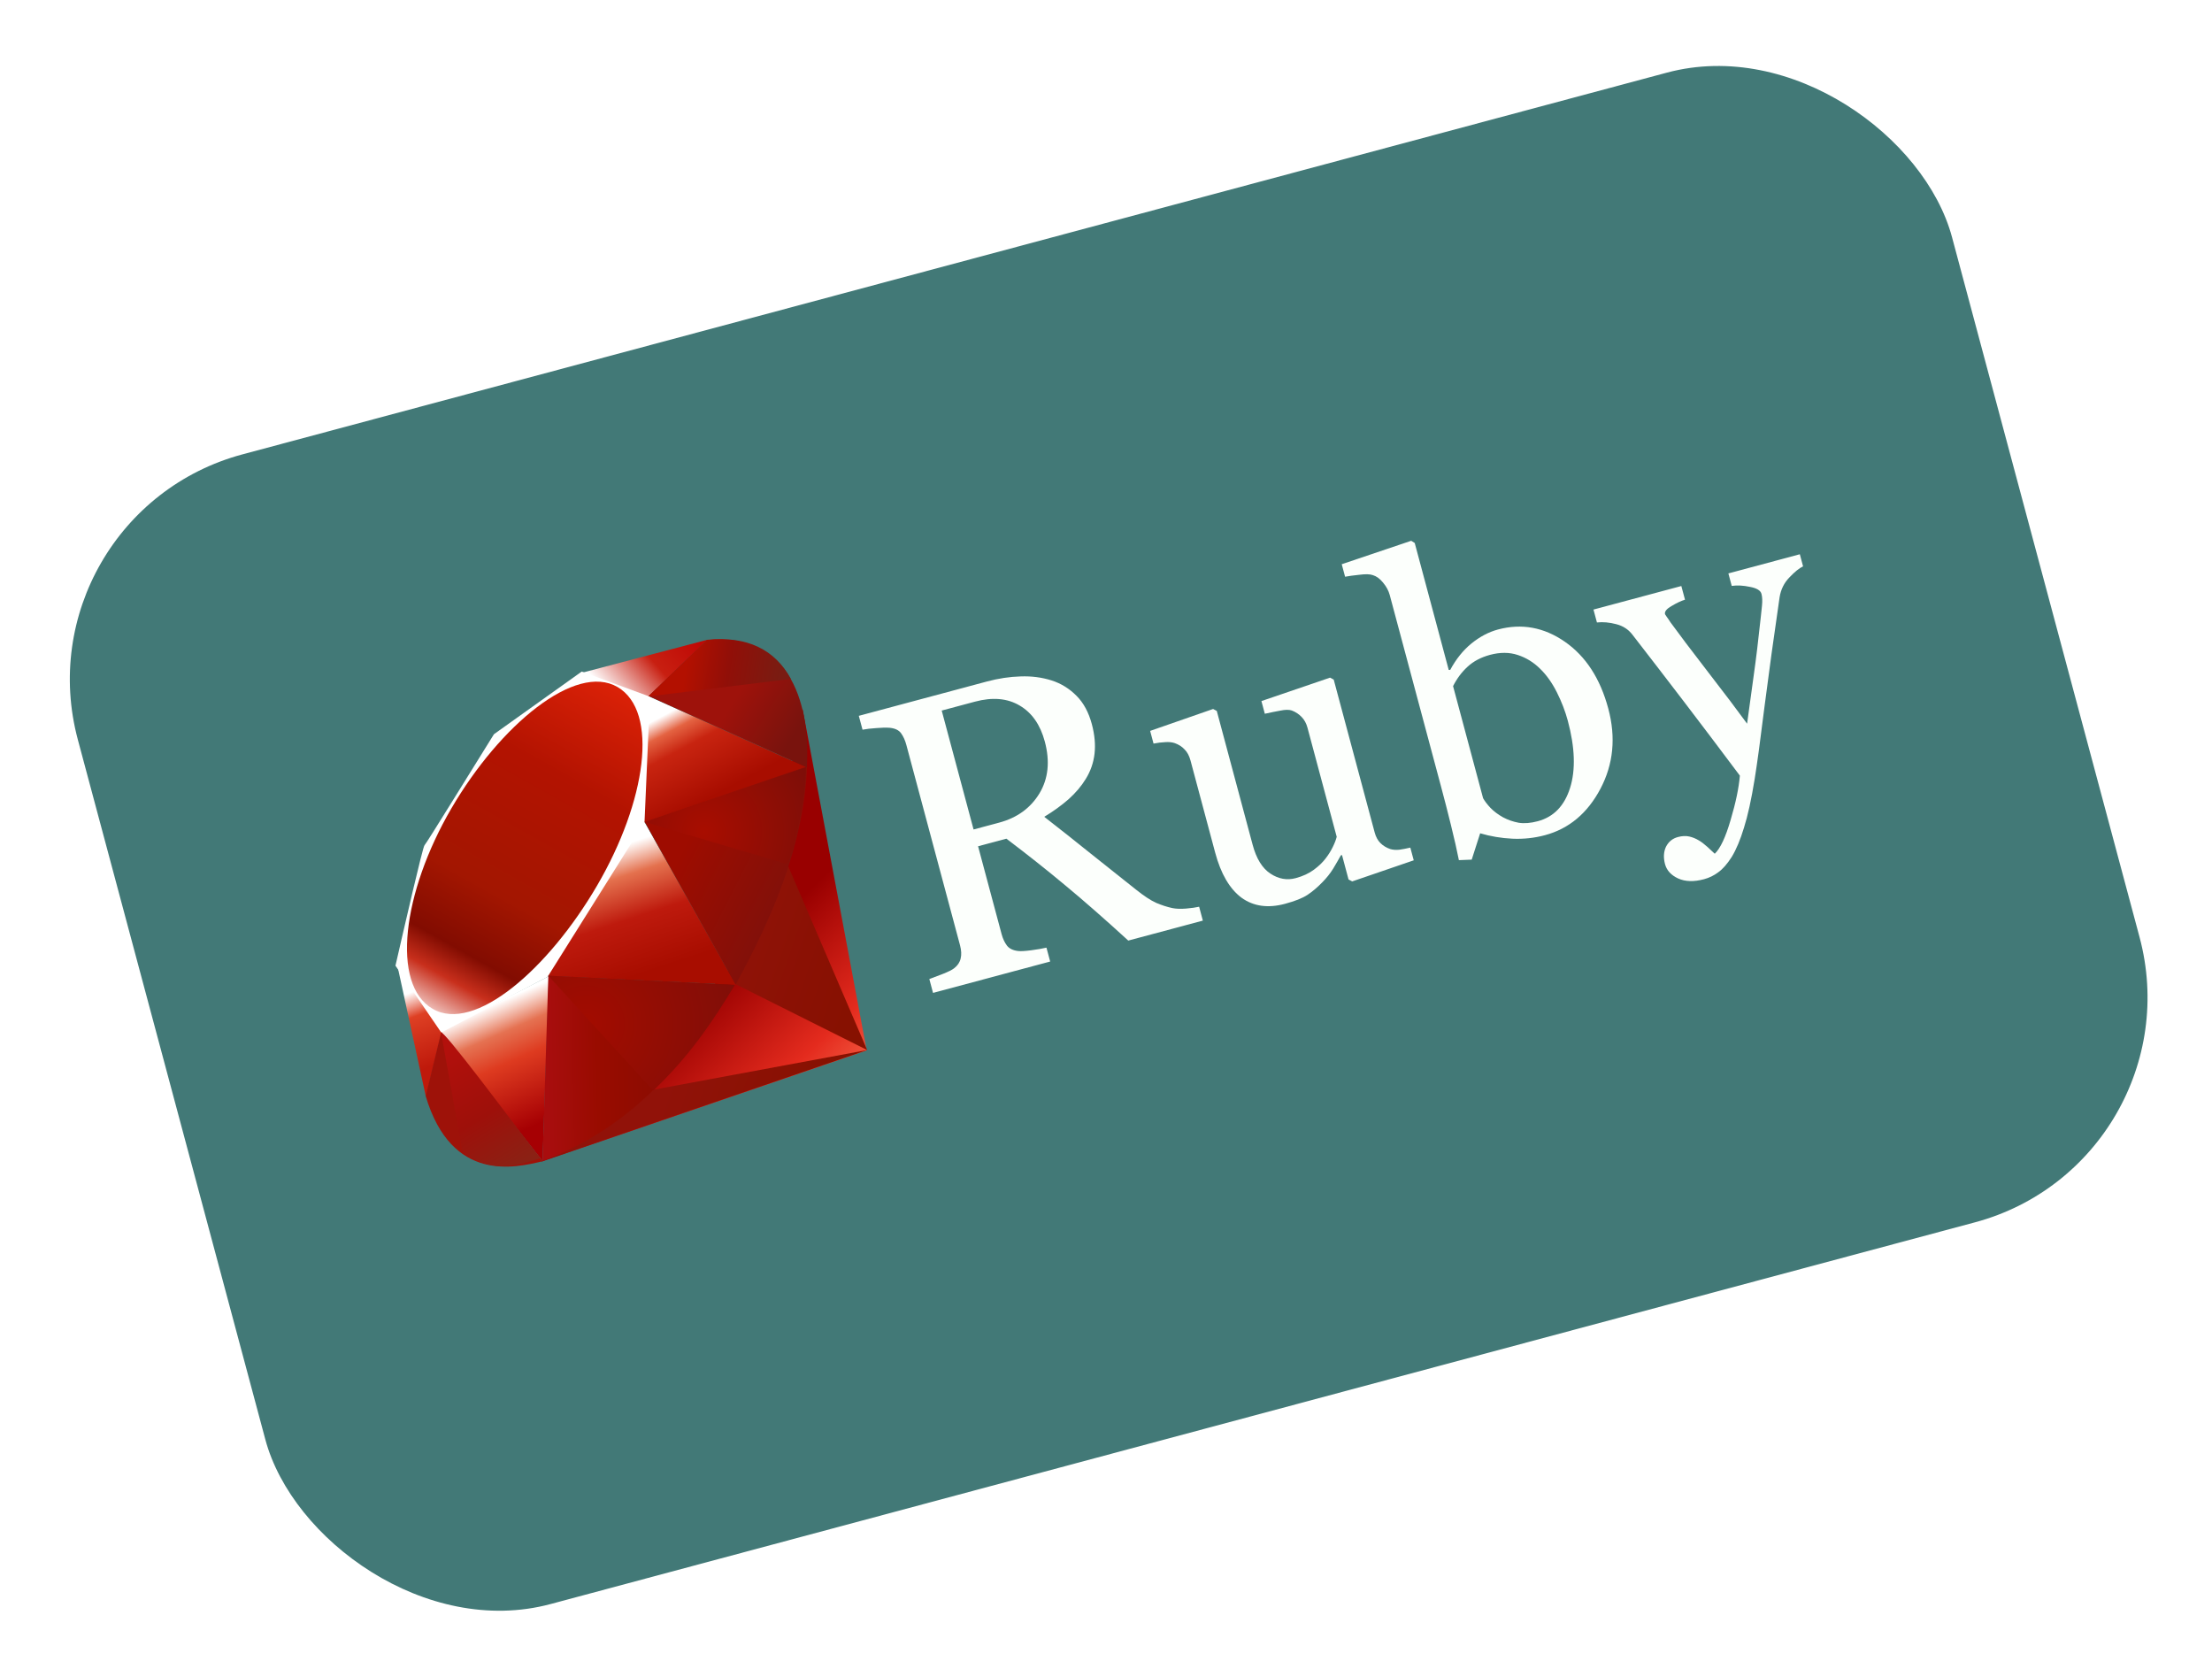 <svg width="114" height="86" viewBox="0 0 114 86" fill="none" xmlns="http://www.w3.org/2000/svg">
<g filter="url(#filter0_i_427_13283)">
<g clip-path="url(#clip0_427_13283)">
<rect x="0.905" y="26.519" width="100" height="61.333" rx="12" transform="rotate(-15 0.905 26.519)" fill="#427977"/>
<g clip-path="url(#clip1_427_13283)">
<path d="M61.991 47.438L58.148 48.467C56.938 47.361 55.858 46.414 54.906 45.626C53.961 44.837 52.948 44.034 51.866 43.216L50.407 43.607L51.62 48.135C51.683 48.37 51.776 48.568 51.898 48.729C52.019 48.884 52.212 48.976 52.479 49.005C52.612 49.02 52.835 49.007 53.148 48.966C53.461 48.925 53.722 48.88 53.931 48.831L54.123 49.546L48.086 51.163L47.895 50.449C48.052 50.392 48.277 50.307 48.57 50.193C48.87 50.076 49.072 49.975 49.179 49.889C49.357 49.748 49.467 49.582 49.509 49.391C49.558 49.198 49.547 48.971 49.477 48.709L46.711 38.386C46.648 38.151 46.559 37.952 46.443 37.789C46.328 37.626 46.133 37.531 45.86 37.503C45.676 37.488 45.444 37.492 45.163 37.517C44.88 37.536 44.643 37.563 44.452 37.6L44.26 36.886L50.851 35.12C51.454 34.958 52.038 34.87 52.602 34.855C53.165 34.834 53.697 34.904 54.2 35.063C54.688 35.22 55.114 35.484 55.479 35.853C55.843 36.216 56.106 36.703 56.27 37.313C56.417 37.863 56.463 38.372 56.409 38.839C56.355 39.307 56.204 39.739 55.958 40.136C55.734 40.505 55.439 40.853 55.074 41.181C54.707 41.502 54.288 41.805 53.818 42.089C54.772 42.833 55.566 43.462 56.2 43.975C56.84 44.486 57.621 45.107 58.543 45.838C58.946 46.161 59.291 46.389 59.578 46.52C59.87 46.644 60.149 46.734 60.416 46.792C60.614 46.832 60.85 46.841 61.124 46.818C61.398 46.795 61.624 46.763 61.8 46.723L61.991 47.438ZM53.846 38.21C53.614 37.345 53.183 36.727 52.552 36.357C51.919 35.98 51.15 35.913 50.244 36.156L48.533 36.614L50.175 42.742L51.493 42.389C52.419 42.141 53.111 41.639 53.57 40.883C54.028 40.121 54.12 39.23 53.846 38.21Z" fill="#FCFFFC"/>
<path d="M72.86 44.331L69.689 45.418L69.5 45.318L69.163 44.06L69.103 44.076C68.987 44.287 68.854 44.516 68.705 44.765C68.554 45.007 68.369 45.24 68.148 45.464C67.895 45.726 67.64 45.942 67.384 46.111C67.127 46.281 66.741 46.434 66.224 46.573C65.345 46.808 64.598 46.703 63.983 46.257C63.372 45.802 62.92 45.028 62.627 43.935L61.355 39.186C61.29 38.944 61.189 38.755 61.052 38.62C60.92 38.475 60.75 38.366 60.544 38.292C60.401 38.244 60.235 38.227 60.045 38.242C59.853 38.251 59.655 38.275 59.45 38.316L59.275 37.662L62.52 36.533L62.709 36.633L64.556 43.526C64.748 44.244 65.054 44.74 65.473 45.016C65.892 45.292 66.326 45.37 66.775 45.25C67.144 45.151 67.458 45.006 67.716 44.814C67.974 44.623 68.179 44.424 68.332 44.218C68.476 44.028 68.594 43.839 68.686 43.648C68.784 43.45 68.852 43.273 68.89 43.119L67.383 37.495C67.323 37.273 67.224 37.092 67.086 36.949C66.945 36.8 66.775 36.687 66.575 36.611C66.432 36.563 66.239 36.565 65.993 36.616C65.753 36.659 65.484 36.713 65.185 36.779L65.01 36.125L68.547 34.918L68.736 35.019L70.847 42.897C70.908 43.125 71.007 43.307 71.144 43.443C71.281 43.579 71.449 43.681 71.647 43.75C71.788 43.792 71.945 43.803 72.12 43.785C72.293 43.76 72.481 43.724 72.684 43.677L72.86 44.331Z" fill="#FCFFFC"/>
<path d="M82.886 36.511C83.285 38.001 83.15 39.377 82.483 40.642C81.815 41.906 80.861 42.705 79.62 43.037C79.076 43.183 78.517 43.243 77.942 43.217C77.374 43.19 76.821 43.097 76.283 42.939L75.848 44.296L75.187 44.322C75.087 43.817 74.951 43.214 74.777 42.513C74.604 41.811 74.43 41.135 74.255 40.485L71.624 30.664C71.563 30.436 71.448 30.223 71.28 30.023C71.118 29.822 70.943 29.693 70.755 29.636C70.605 29.582 70.373 29.576 70.06 29.617C69.752 29.649 69.506 29.683 69.322 29.718L69.149 29.074L72.729 27.866L72.911 27.98L74.663 34.52L74.739 34.521C75.036 33.967 75.4 33.514 75.83 33.161C76.267 32.806 76.724 32.566 77.2 32.438C78.421 32.111 79.57 32.321 80.647 33.067C81.724 33.814 82.471 34.962 82.886 36.511ZM80.802 37.145C80.669 36.649 80.479 36.157 80.234 35.669C79.988 35.181 79.7 34.777 79.369 34.456C79.037 34.128 78.654 33.892 78.22 33.75C77.787 33.607 77.312 33.605 76.795 33.743C76.326 33.869 75.938 34.074 75.633 34.357C75.333 34.631 75.084 34.964 74.887 35.355L76.434 41.13C76.518 41.281 76.645 41.448 76.817 41.632C76.995 41.814 77.211 41.975 77.464 42.116C77.716 42.25 77.985 42.343 78.272 42.396C78.558 42.441 78.885 42.415 79.254 42.316C80.072 42.097 80.627 41.524 80.918 40.597C81.209 39.671 81.17 38.52 80.802 37.145Z" fill="#FCFFFC"/>
<path d="M85.81 44.528C85.721 44.192 85.737 43.893 85.861 43.63C85.993 43.372 86.197 43.206 86.472 43.132C86.686 43.074 86.882 43.065 87.058 43.104C87.233 43.144 87.399 43.211 87.554 43.306C87.681 43.379 87.825 43.488 87.986 43.632C88.147 43.776 88.276 43.896 88.374 43.992C88.66 43.721 88.933 43.141 89.191 42.252C89.456 41.362 89.615 40.6 89.668 39.968C88.605 38.549 87.647 37.281 86.794 36.165C85.942 35.049 85.054 33.896 84.131 32.705C83.921 32.431 83.642 32.25 83.296 32.163C82.947 32.07 82.615 32.04 82.301 32.074L82.123 31.41L86.651 30.197L86.84 30.901C86.64 30.962 86.41 31.07 86.15 31.226C85.888 31.375 85.775 31.517 85.811 31.651C85.811 31.651 85.841 31.697 85.902 31.789C85.969 31.878 86.029 31.967 86.081 32.053C86.513 32.649 87.16 33.504 88.019 34.618C88.876 35.726 89.55 36.617 90.04 37.291C90.149 36.492 90.263 35.667 90.38 34.816C90.502 33.957 90.624 32.95 90.746 31.796C90.759 31.656 90.779 31.463 90.807 31.218C90.833 30.967 90.824 30.761 90.781 30.6C90.734 30.425 90.537 30.306 90.189 30.241C89.846 30.168 89.532 30.151 89.248 30.191L89.076 29.547L92.758 28.56L92.925 29.184C92.733 29.272 92.5 29.46 92.225 29.749C91.948 30.032 91.778 30.376 91.714 30.781C91.412 32.846 91.153 34.724 90.937 36.414C90.728 38.102 90.559 39.348 90.429 40.152C90.258 41.204 90.075 42.037 89.88 42.65C89.693 43.268 89.483 43.77 89.248 44.157C89.015 44.521 88.784 44.784 88.554 44.947C88.333 45.114 88.088 45.233 87.82 45.305C87.296 45.445 86.851 45.432 86.482 45.264C86.121 45.095 85.897 44.85 85.81 44.528Z" fill="#FCFFFC"/>
<path fill-rule="evenodd" clip-rule="evenodd" d="M38.989 48.494L27.894 59.864L44.667 54.127L41.367 36.548L38.989 48.494Z" fill="url(#paint0_linear_427_13283)"/>
<path fill-rule="evenodd" clip-rule="evenodd" d="M44.692 54.108L40.508 44.367L37.923 50.72L44.692 54.108Z" fill="url(#paint1_linear_427_13283)"/>
<path fill-rule="evenodd" clip-rule="evenodd" d="M44.712 54.103L33.728 56.141L27.945 59.827L44.712 54.103Z" fill="url(#paint2_linear_427_13283)"/>
<path fill-rule="evenodd" clip-rule="evenodd" d="M27.961 59.825L28.289 50.301L22.714 53.15L27.961 59.825Z" fill="url(#paint3_linear_427_13283)"/>
<path fill-rule="evenodd" clip-rule="evenodd" d="M37.93 50.749L32.862 41.726L27.563 50.255L37.93 50.749Z" fill="url(#paint4_linear_427_13283)"/>
<path fill-rule="evenodd" clip-rule="evenodd" d="M41.568 39.54L33.414 35.869L33.165 42.39L41.568 39.54Z" fill="url(#paint5_linear_427_13283)"/>
<path fill-rule="evenodd" clip-rule="evenodd" d="M36.453 32.967L33.102 36.195L30.029 34.657L36.453 32.967Z" fill="url(#paint6_linear_427_13283)"/>
<path fill-rule="evenodd" clip-rule="evenodd" d="M21.95 56.52L22.792 53.073L20.5 49.849L21.95 56.52Z" fill="url(#paint7_linear_427_13283)"/>
<path fill-rule="evenodd" clip-rule="evenodd" d="M20.381 49.76L22.741 53.205L28.22 50.336L33.217 42.368L33.496 35.9L29.98 34.605L25.457 37.833C24.268 39.731 21.975 43.469 21.879 43.554C21.785 43.639 20.837 47.782 20.381 49.76Z" fill="white"/>
<path fill-rule="evenodd" clip-rule="evenodd" d="M23.259 41.663C25.78 37.339 29.667 34.143 31.824 35.401C33.98 36.66 33.296 41.306 30.775 45.628C28.254 49.95 24.452 53.243 22.296 51.984C20.139 50.727 20.738 45.985 23.259 41.663Z" fill="url(#paint8_linear_427_13283)"/>
<path fill-rule="evenodd" clip-rule="evenodd" d="M27.96 59.822L28.26 50.275L37.877 50.747C35.48 54.608 32.599 58.1 27.96 59.822Z" fill="url(#paint9_linear_427_13283)"/>
<path fill-rule="evenodd" clip-rule="evenodd" d="M33.224 42.348L37.91 50.743C39.831 47.215 41.422 43.548 41.595 39.494L33.224 42.348Z" fill="url(#paint10_linear_427_13283)"/>
<path fill-rule="evenodd" clip-rule="evenodd" d="M41.584 39.545C41.758 36.556 40.913 32.561 36.426 32.979L33.427 35.867L41.584 39.545Z" fill="url(#paint11_linear_427_13283)"/>
<path fill-rule="evenodd" clip-rule="evenodd" d="M21.939 56.481C23.279 60.978 26.567 60.17 27.97 59.837L22.74 53.186L21.939 56.481Z" fill="#9E1209"/>
<path fill-rule="evenodd" clip-rule="evenodd" d="M33.24 42.359C35.634 43.071 40.456 44.498 40.552 44.522C40.703 44.561 41.59 41.253 41.532 39.533L33.24 42.359Z" fill="url(#paint12_radial_427_13283)"/>
<path fill-rule="evenodd" clip-rule="evenodd" d="M28.256 50.276L33.664 56.198C35.465 54.49 36.742 52.655 37.854 50.758L28.256 50.276Z" fill="url(#paint13_radial_427_13283)"/>
<path fill-rule="evenodd" clip-rule="evenodd" d="M22.729 53.199L23.835 59.348C25.137 60.394 26.478 60.156 27.826 59.686C26.168 57.477 22.853 53.058 22.729 53.199Z" fill="url(#paint14_linear_427_13283)"/>
<path fill-rule="evenodd" clip-rule="evenodd" d="M33.411 35.887L40.758 34.984C39.951 33.483 38.514 32.761 36.449 32.968L33.411 35.887Z" fill="url(#paint15_linear_427_13283)"/>
</g>
</g>
</g>
<defs>
<filter id="filter0_i_427_13283" x="0.905" y="0.638" width="112.467" height="85.125" filterUnits="userSpaceOnUse" color-interpolation-filters="sRGB">
<feFlood flood-opacity="0" result="BackgroundImageFix"/>
<feBlend mode="normal" in="SourceGraphic" in2="BackgroundImageFix" result="shape"/>
<feColorMatrix in="SourceAlpha" type="matrix" values="0 0 0 0 0 0 0 0 0 0 0 0 0 0 0 0 0 0 127 0" result="hardAlpha"/>
<feMorphology radius="2" operator="erode" in="SourceAlpha" result="effect1_innerShadow_427_13283"/>
<feOffset/>
<feGaussianBlur stdDeviation="7.5"/>
<feComposite in2="hardAlpha" operator="arithmetic" k2="-1" k3="1"/>
<feColorMatrix type="matrix" values="0 0 0 0 0 0 0 0 0 0 0 0 0 0 0 0 0 0 0.25 0"/>
<feBlend mode="normal" in2="shape" result="effect1_innerShadow_427_13283"/>
</filter>
<linearGradient id="paint0_linear_427_13283" x1="44.049" y1="57.782" x2="36.868" y2="50.481" gradientUnits="userSpaceOnUse">
<stop stop-color="#FB7655"/>
<stop offset="0.41" stop-color="#E42B1E"/>
<stop offset="0.99" stop-color="#990000"/>
<stop offset="1" stop-color="#990000"/>
</linearGradient>
<linearGradient id="paint1_linear_427_13283" x1="44.54" y1="49.9" x2="37.128" y2="47.368" gradientUnits="userSpaceOnUse">
<stop stop-color="#871101"/>
<stop offset="0.99" stop-color="#911209"/>
<stop offset="1" stop-color="#911209"/>
</linearGradient>
<linearGradient id="paint2_linear_427_13283" x1="41.521" y1="58.739" x2="34.108" y2="56.206" gradientUnits="userSpaceOnUse">
<stop stop-color="#871101"/>
<stop offset="0.99" stop-color="#911209"/>
<stop offset="1" stop-color="#911209"/>
</linearGradient>
<linearGradient id="paint3_linear_427_13283" x1="25.504" y1="51.73" x2="28.174" y2="57.799" gradientUnits="userSpaceOnUse">
<stop stop-color="white"/>
<stop offset="0.23" stop-color="#E57252"/>
<stop offset="0.46" stop-color="#DE3B20"/>
<stop offset="0.99" stop-color="#A60003"/>
<stop offset="1" stop-color="#A60003"/>
</linearGradient>
<linearGradient id="paint4_linear_427_13283" x1="30.619" y1="44.024" x2="32.709" y2="50.388" gradientUnits="userSpaceOnUse">
<stop stop-color="white"/>
<stop offset="0.23" stop-color="#E4714E"/>
<stop offset="0.56" stop-color="#BE1A0D"/>
<stop offset="0.99" stop-color="#A80D00"/>
<stop offset="1" stop-color="#A80D00"/>
</linearGradient>
<linearGradient id="paint5_linear_427_13283" x1="34.965" y1="36.46" x2="37.28" y2="40.802" gradientUnits="userSpaceOnUse">
<stop stop-color="white"/>
<stop offset="0.18" stop-color="#E46342"/>
<stop offset="0.4" stop-color="#C82410"/>
<stop offset="0.99" stop-color="#A80D00"/>
<stop offset="1" stop-color="#A80D00"/>
</linearGradient>
<linearGradient id="paint6_linear_427_13283" x1="31.247" y1="35.708" x2="35.256" y2="32.153" gradientUnits="userSpaceOnUse">
<stop stop-color="white"/>
<stop offset="0.54" stop-color="#C81F11"/>
<stop offset="0.99" stop-color="#BF0905"/>
<stop offset="1" stop-color="#BF0905"/>
</linearGradient>
<linearGradient id="paint7_linear_427_13283" x1="21.013" y1="51.204" x2="22.416" y2="54.917" gradientUnits="userSpaceOnUse">
<stop stop-color="white"/>
<stop offset="0.31" stop-color="#DE4024"/>
<stop offset="0.99" stop-color="#BF190B"/>
<stop offset="1" stop-color="#BF190B"/>
</linearGradient>
<linearGradient id="paint8_linear_427_13283" x1="19.692" y1="56.752" x2="32.669" y2="33.533" gradientUnits="userSpaceOnUse">
<stop stop-color="#BD0012"/>
<stop offset="0.07" stop-color="white"/>
<stop offset="0.17" stop-color="white"/>
<stop offset="0.27" stop-color="#C82F1C"/>
<stop offset="0.33" stop-color="#820C01"/>
<stop offset="0.46" stop-color="#A31601"/>
<stop offset="0.72" stop-color="#B31301"/>
<stop offset="0.99" stop-color="#E82609"/>
<stop offset="1" stop-color="#E82609"/>
</linearGradient>
<linearGradient id="paint9_linear_427_13283" x1="33.91" y1="54.934" x2="28.158" y2="55.047" gradientUnits="userSpaceOnUse">
<stop stop-color="#8C0C01"/>
<stop offset="0.54" stop-color="#990C00"/>
<stop offset="0.99" stop-color="#A80D0E"/>
<stop offset="1" stop-color="#A80D0E"/>
</linearGradient>
<linearGradient id="paint10_linear_427_13283" x1="41.443" y1="45.975" x2="35.498" y2="42.963" gradientUnits="userSpaceOnUse">
<stop stop-color="#7E110B"/>
<stop offset="0.99" stop-color="#9E0C00"/>
<stop offset="1" stop-color="#9E0C00"/>
</linearGradient>
<linearGradient id="paint11_linear_427_13283" x1="41.091" y1="37.62" x2="38.02" y2="35.708" gradientUnits="userSpaceOnUse">
<stop stop-color="#79130D"/>
<stop offset="0.99" stop-color="#9E120B"/>
<stop offset="1" stop-color="#9E120B"/>
</linearGradient>
<radialGradient id="paint12_radial_427_13283" cx="0" cy="0" r="1" gradientUnits="userSpaceOnUse" gradientTransform="translate(36.266 42.845) rotate(-15) scale(6.081)">
<stop stop-color="#A80D00"/>
<stop offset="0.99" stop-color="#7E0E08"/>
<stop offset="1" stop-color="#7E0E08"/>
</radialGradient>
<radialGradient id="paint13_radial_427_13283" cx="0" cy="0" r="1" gradientUnits="userSpaceOnUse" gradientTransform="translate(30.206 52.765) rotate(-15) scale(8.084 8.084)">
<stop stop-color="#A30C00"/>
<stop offset="0.99" stop-color="#800E08"/>
<stop offset="1" stop-color="#800E08"/>
</radialGradient>
<linearGradient id="paint14_linear_427_13283" x1="26.287" y1="60.264" x2="22.573" y2="54.185" gradientUnits="userSpaceOnUse">
<stop stop-color="#8B2114"/>
<stop offset="0.43" stop-color="#9E100A"/>
<stop offset="0.99" stop-color="#B3100C"/>
<stop offset="1" stop-color="#B3100C"/>
</linearGradient>
<linearGradient id="paint15_linear_427_13283" x1="35.352" y1="34.39" x2="40.23" y2="35.147" gradientUnits="userSpaceOnUse">
<stop stop-color="#B31000"/>
<stop offset="0.44" stop-color="#910F08"/>
<stop offset="0.99" stop-color="#791C12"/>
<stop offset="1" stop-color="#791C12"/>
</linearGradient>
<clipPath id="clip0_427_13283">
<rect x="0.905" y="26.519" width="100" height="61.333" rx="12" transform="rotate(-15 0.905 26.519)" fill="white"/>
</clipPath>
<clipPath id="clip1_427_13283">
<rect width="80" height="40" fill="white" transform="translate(13.325 34.234) rotate(-15)"/>
</clipPath>
</defs>
</svg>
